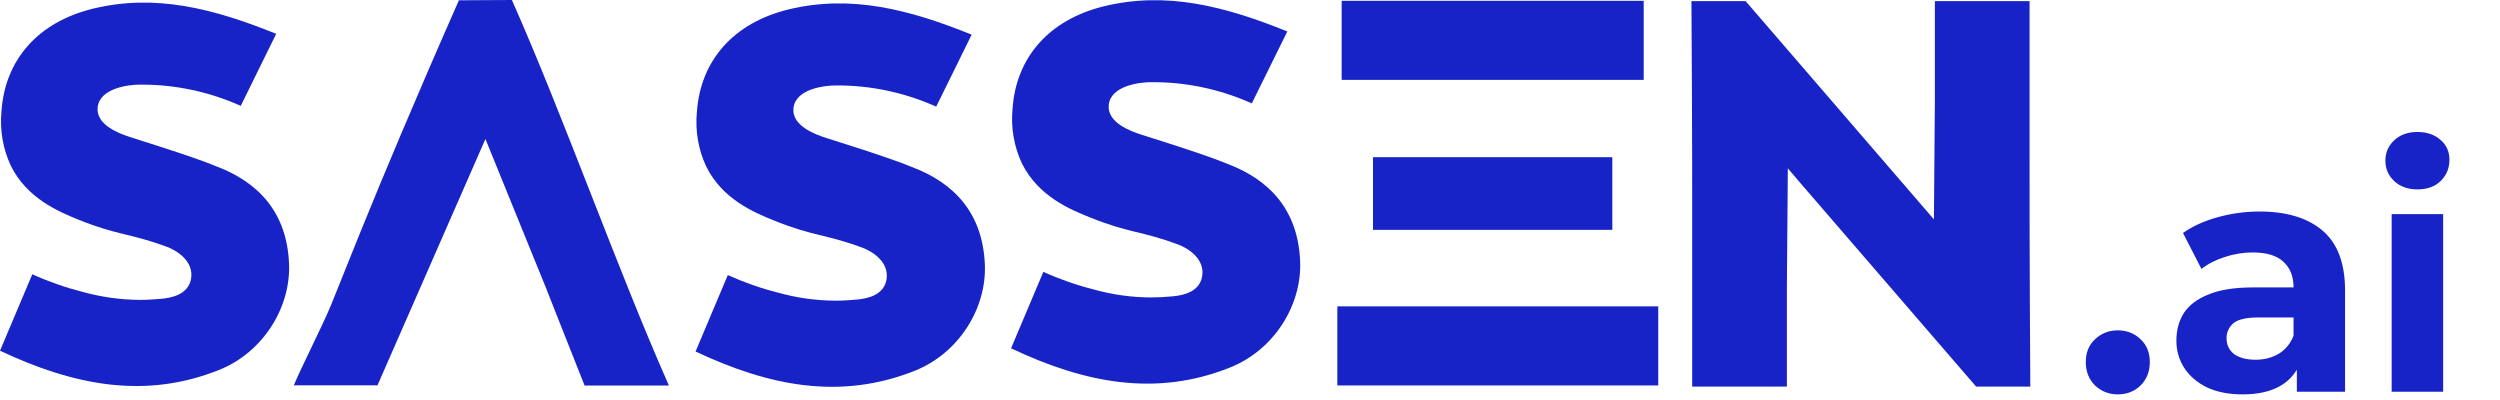 <svg width="175" height="28" viewBox="0 0 175 28" fill="none" xmlns="http://www.w3.org/2000/svg">
<path d="M148.246 27.607C147.63 27.607 147.098 27.399 146.652 26.983C146.22 26.552 146.005 26.005 146.005 25.342C146.005 24.68 146.22 24.149 146.652 23.748C147.098 23.332 147.63 23.124 148.246 23.124C148.878 23.124 149.409 23.332 149.84 23.748C150.272 24.149 150.487 24.68 150.487 25.342C150.487 26.005 150.272 26.552 149.84 26.983C149.409 27.399 148.878 27.607 148.246 27.607ZM160.78 27.422V24.996L160.549 24.464V20.12C160.549 19.35 160.311 18.75 159.833 18.318C159.371 17.887 158.655 17.671 157.684 17.671C157.022 17.671 156.367 17.779 155.72 17.995C155.089 18.195 154.55 18.472 154.103 18.827L152.809 16.308C153.487 15.831 154.303 15.461 155.258 15.199C156.213 14.937 157.184 14.806 158.17 14.806C160.064 14.806 161.535 15.253 162.583 16.146C163.63 17.04 164.154 18.434 164.154 20.328V27.422H160.78ZM156.991 27.607C156.021 27.607 155.189 27.445 154.496 27.122C153.803 26.783 153.271 26.328 152.901 25.758C152.532 25.188 152.347 24.549 152.347 23.84C152.347 23.101 152.524 22.454 152.878 21.9C153.248 21.345 153.826 20.914 154.611 20.606C155.397 20.282 156.421 20.12 157.684 20.12H160.988V22.223H158.077C157.23 22.223 156.645 22.362 156.321 22.639C156.013 22.916 155.859 23.263 155.859 23.679C155.859 24.141 156.036 24.511 156.39 24.788C156.76 25.05 157.261 25.181 157.892 25.181C158.493 25.181 159.032 25.042 159.51 24.765C159.987 24.472 160.334 24.049 160.549 23.494L161.104 25.157C160.842 25.959 160.365 26.567 159.671 26.983C158.978 27.399 158.085 27.607 156.991 27.607ZM167.416 27.422V14.991H171.021V27.422H167.416ZM169.218 13.258C168.556 13.258 168.017 13.066 167.601 12.681C167.185 12.296 166.977 11.818 166.977 11.248C166.977 10.678 167.185 10.201 167.601 9.815C168.017 9.43 168.556 9.238 169.218 9.238C169.881 9.238 170.42 9.423 170.836 9.792C171.252 10.147 171.46 10.609 171.46 11.179C171.46 11.779 171.252 12.28 170.836 12.681C170.435 13.066 169.896 13.258 169.218 13.258Z" fill="#1723C7"/>
<path d="M0 24.55L2.261 19.199C3.396 19.713 4.57 20.124 5.771 20.428C7.081 20.794 8.43 20.984 9.785 20.991C10.304 20.991 10.779 20.963 11.317 20.913C12.053 20.842 13.158 20.608 13.372 19.536C13.608 18.233 12.267 17.498 11.711 17.287C9.074 16.309 8.29 16.504 5.495 15.378C4.125 14.822 1.893 13.899 0.759 11.603C0.206 10.426 -0.022 9.106 0.103 7.797C0.343 4.171 2.681 1.539 6.507 0.608C10.879 -0.46 14.977 0.608 19.334 2.368C18.399 4.269 17.6 5.889 16.852 7.41C14.607 6.405 12.192 5.899 9.755 5.924C9.082 5.924 6.982 6.139 6.835 7.512C6.706 8.744 8.341 9.354 9.148 9.608C9.627 9.769 13.501 10.958 15.103 11.627C18.115 12.753 20.085 14.889 20.233 18.46C20.362 21.55 18.391 24.672 15.342 25.892C10.116 27.988 5.097 26.952 0 24.55Z" fill="#1723C7"/>
<path d="M33.98 9.728L26.423 26.974H20.568C20.844 26.305 21.279 25.409 21.709 24.509C22.339 23.207 22.781 22.245 22.844 22.112C23.477 20.79 25.79 14.379 32.124 0.02L35.833 0C39.482 8.234 43.176 18.74 46.825 26.989H40.922C36.448 15.74 40.524 25.82 33.98 9.728Z" fill="#1723C7"/>
<path d="M48.689 24.605L50.947 19.254C52.081 19.769 53.255 20.18 54.456 20.483C55.764 20.85 57.11 21.04 58.463 21.046C58.986 21.046 59.461 21.018 59.995 20.968C60.731 20.901 61.855 20.662 62.05 19.591C62.289 18.288 60.945 17.553 60.389 17.346C57.752 16.368 56.971 16.563 54.176 15.433C52.806 14.881 50.575 13.958 49.437 11.658C48.885 10.482 48.658 9.164 48.781 7.856C49.024 4.226 51.359 1.598 55.189 0.663C59.56 -0.401 63.659 0.663 68.016 2.427L65.534 7.465C63.297 6.462 60.891 5.958 58.463 5.983C57.785 5.983 55.69 6.194 55.542 7.571C55.41 8.799 57.049 9.409 57.855 9.663C58.334 9.824 62.208 11.013 63.81 11.682C66.819 12.808 68.793 14.944 68.94 18.515C69.069 21.605 67.099 24.726 64.049 25.947C58.802 28.043 53.782 27.007 48.689 24.605Z" fill="#1723C7"/>
<path d="M70.774 24.381C71.53 22.597 72.284 20.813 73.035 19.03C74.17 19.544 75.344 19.955 76.545 20.258C77.855 20.627 79.204 20.816 80.559 20.821C81.082 20.821 81.553 20.794 82.091 20.743C82.827 20.676 83.951 20.438 84.146 19.366C84.385 18.064 83.041 17.328 82.485 17.121C79.848 16.139 79.067 16.338 76.272 15.208C74.898 14.657 72.671 13.733 71.533 11.434C70.981 10.257 70.754 8.939 70.877 7.632C71.116 4.002 73.455 1.373 77.281 0.438C81.653 -0.626 85.751 0.438 90.112 2.202L87.626 7.237C85.383 6.23 82.968 5.725 80.533 5.754C79.856 5.754 77.76 5.965 77.613 7.342C77.48 8.57 79.115 9.181 79.922 9.435C80.404 9.595 84.278 10.784 85.877 11.453C88.889 12.58 90.863 14.715 91.01 18.287C91.136 21.377 89.169 24.498 86.12 25.718C80.89 27.819 75.871 26.794 70.774 24.381Z" fill="#1723C7"/>
<path d="M115.059 5.591H93.916V0.057H115.059V5.591Z" fill="#1723C7"/>
<path d="M96.11 16.089V11.004H112.863V16.089H96.11Z" fill="#1723C7"/>
<path d="M116.077 26.982H93.613V21.445H116.077V26.982Z" fill="#1723C7"/>
<path d="M122.195 0.08H118.401C118.401 0.08 118.468 9.644 118.453 17.381C118.453 18.116 118.453 21.519 118.453 22.227C118.453 23.913 118.453 25.595 118.453 27.061H125.082C125.082 24.836 125.082 22.481 125.082 20.162L125.148 11.783C125.432 12.12 125.781 12.53 126.069 12.863L138.328 27.061H142.122C142.122 27.061 142.055 17.498 142.07 9.761C142.07 9.026 142.07 5.623 142.07 4.915C142.07 3.229 142.07 1.547 142.07 0.08H135.441C135.441 2.306 135.441 4.66 135.441 6.98L135.375 15.358" fill="#1723C7"/>
</svg>
